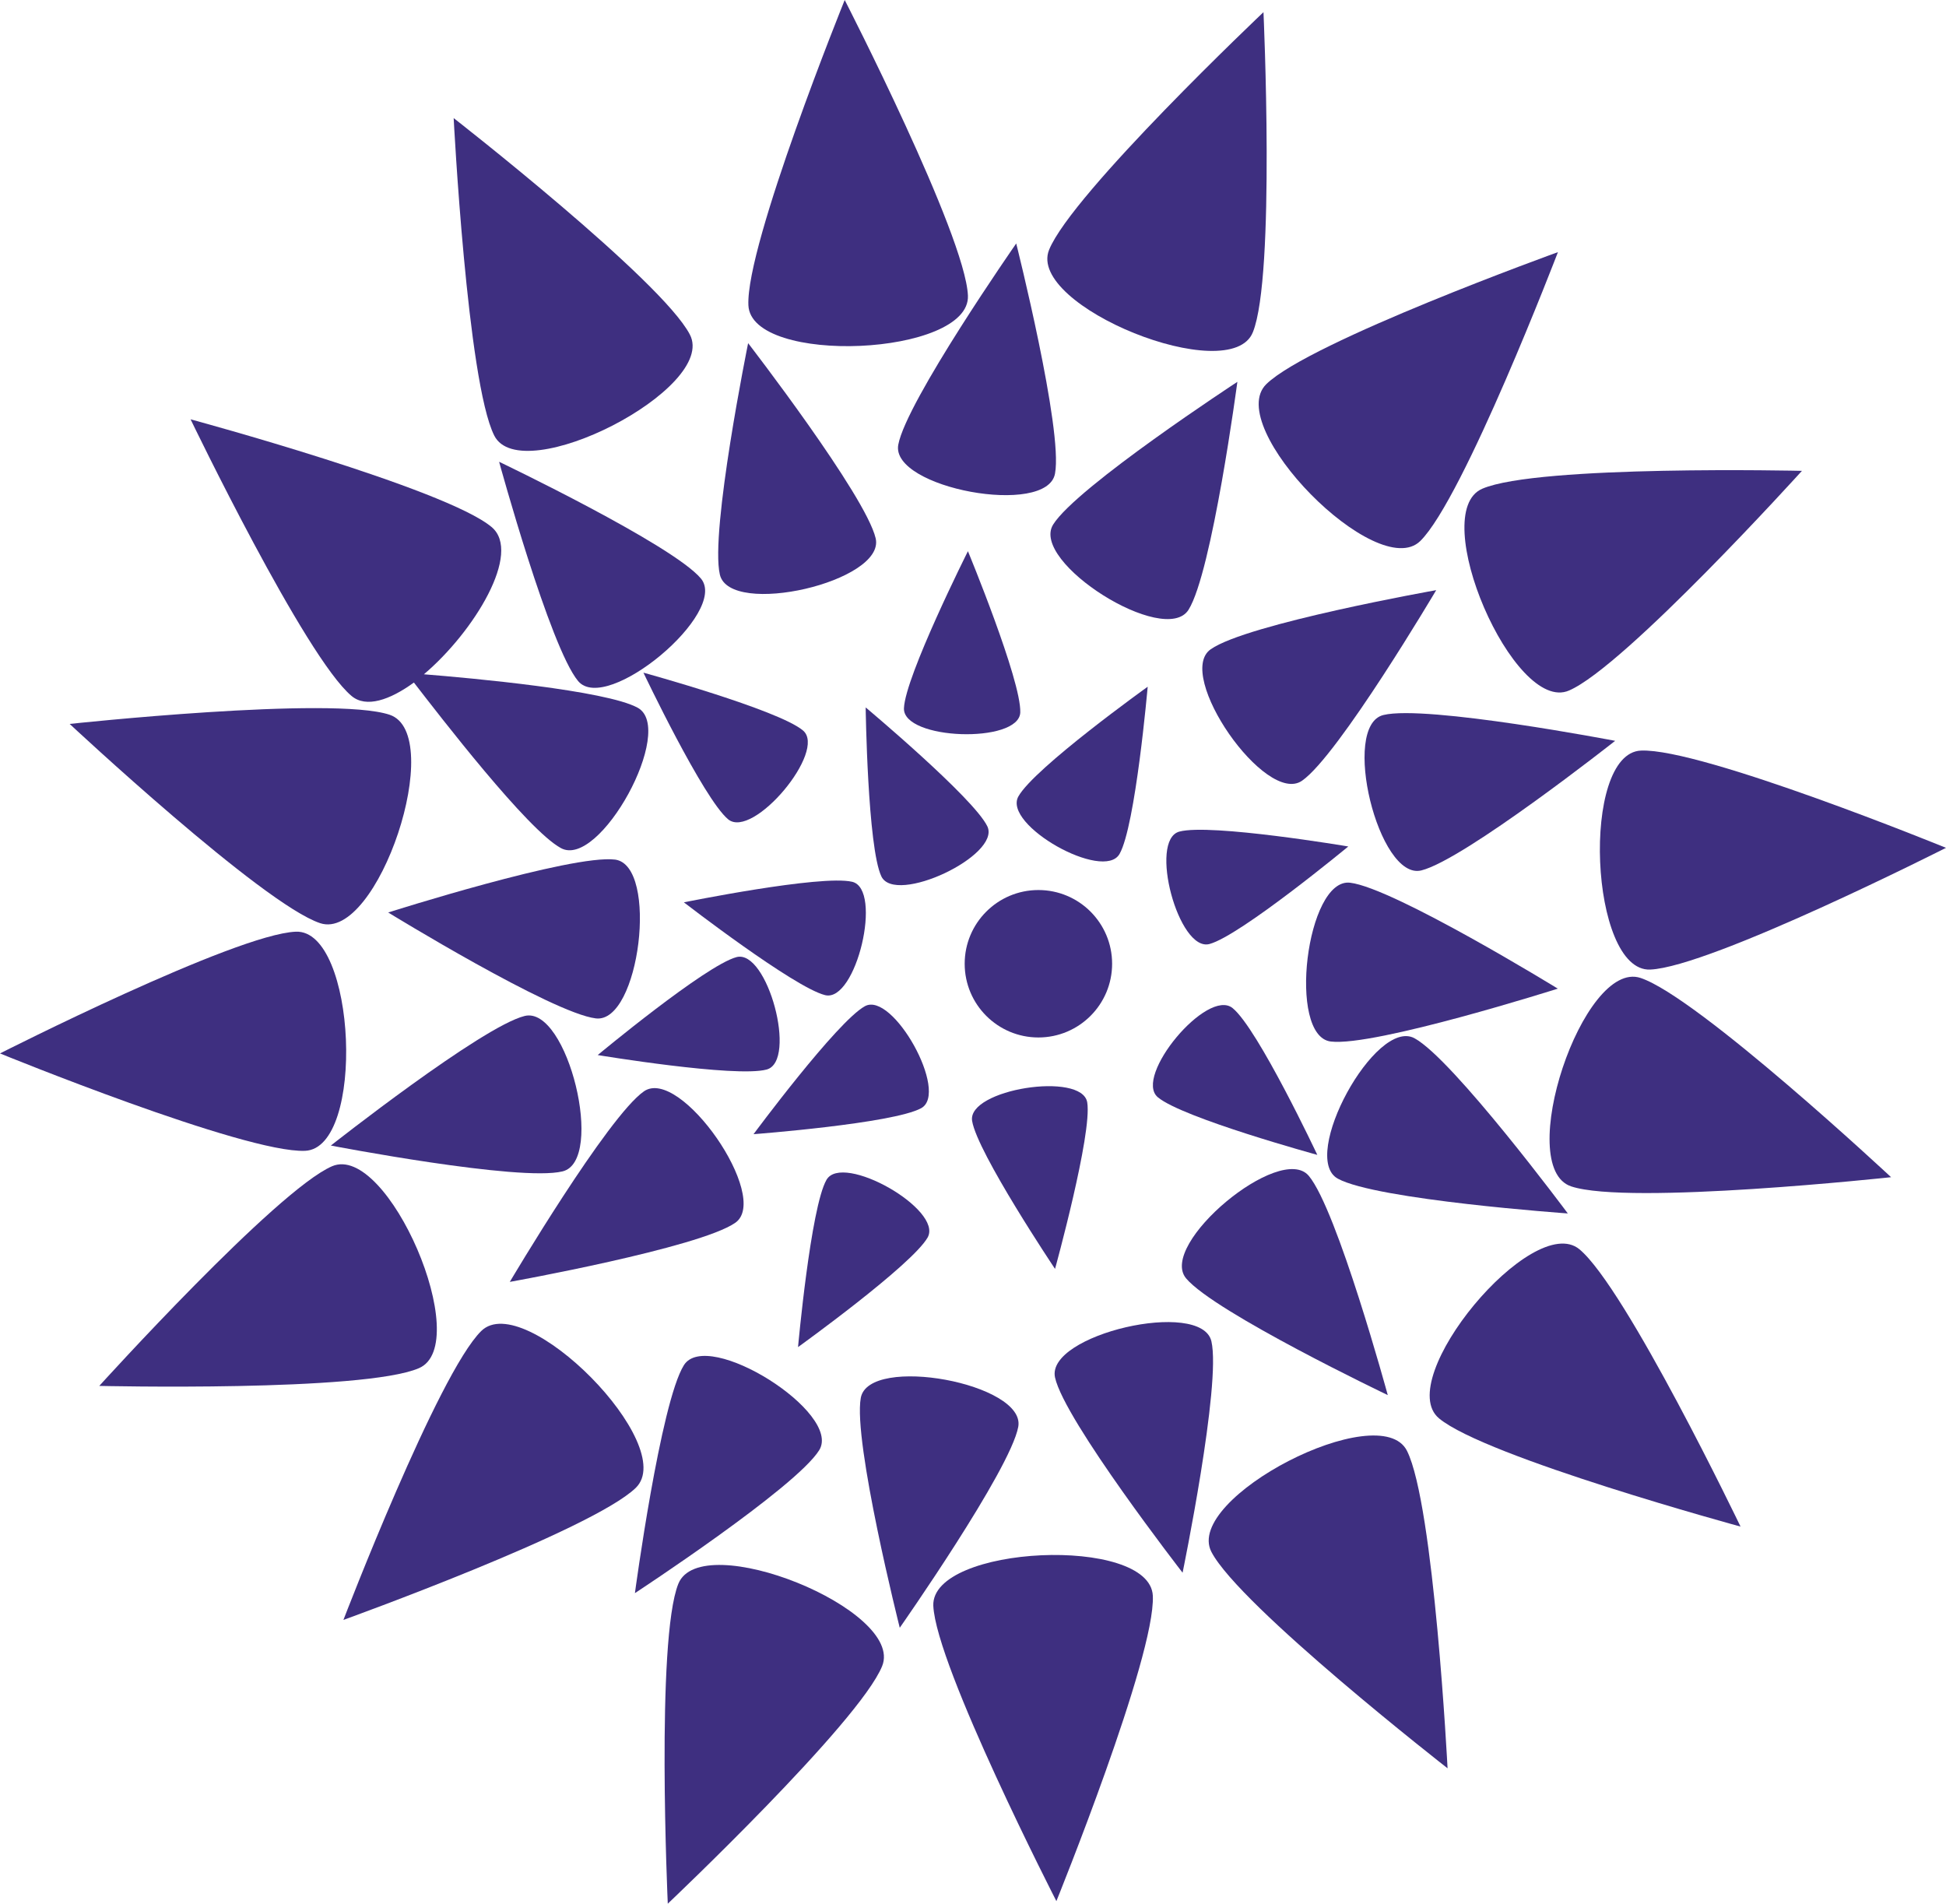 <svg xmlns="http://www.w3.org/2000/svg" viewBox="0 0 143.87 140.74"><defs><style>.cls-1{fill:#3e2f80;}</style></defs><title>slut_project</title><g id="OBJECT"><path class="cls-1" d="M26,51.46c1.07.89,2.81.3,4.6-1C32.48,52.89,39,61.37,41.47,62.7c2.87,1.57,8.54-8.81,5.67-10.38-2.35-1.28-12.29-2.19-15.8-2.47,3.72-3.15,7.28-9,5-10.89C32.93,36.1,14.09,31,14.09,31S22.56,48.6,26,51.46Z"/><path class="cls-1" d="M116.77,92.36c-3.45-2.86-13.83,9.63-10.38,12.5s22.29,8,22.29,8S120.22,95.23,116.77,92.36Z"/><path class="cls-1" d="M21.87,68.88c-4.48.18-21.87,9-21.87,9s18.06,7.38,22.55,7.2S26.35,68.69,21.87,68.88Z"/><path class="cls-1" d="M122,71.68c4.48-.19,21.87-9,21.87-9s-18.07-7.38-22.55-7.19S117.52,71.86,122,71.68Z"/><path class="cls-1" d="M41.59,86.6c3.18-.77.37-12.27-2.8-11.49s-14.33,9.58-14.33,9.58S38.42,87.38,41.59,86.6Z"/><path class="cls-1" d="M102.28,52.86c-3.18.77-.37,12.27,2.8,11.49s14.33-9.58,14.33-9.58S105.45,52.09,102.28,52.86Z"/><path class="cls-1" d="M47.61,80.68c-2.68,1.86-9.92,14.09-9.92,14.09s14-2.51,16.67-4.37S50.3,78.82,47.61,80.68Z"/><path class="cls-1" d="M89.51,48c-2.69,1.87,4.06,11.58,6.75,9.72s9.92-14.09,9.92-14.09S92.19,46.11,89.51,48Z"/><path class="cls-1" d="M60.56,107.22c1.74-2.76-8.27-9.06-10-6.29s-3.62,16.85-3.62,16.85S58.82,110,60.56,107.22Z"/><path class="cls-1" d="M87.87,45.08c1.74-2.77,3.61-16.85,3.61-16.85S79.59,36,77.86,38.78,86.13,47.85,87.87,45.08Z"/><path class="cls-1" d="M63.64,103.34c-.59,3.22,2.88,17,2.88,17s8.16-11.64,8.76-14.85S64.24,100.13,63.64,103.34Z"/><path class="cls-1" d="M78,35c.6-3.22-2.87-17-2.87-17S67,29.67,66.41,32.88,77.45,38.24,78,35Z"/><path class="cls-1" d="M89.56,99.16C88.82,96,77.3,98.66,78,101.84s9.43,14.43,9.43,14.43S90.3,102.34,89.56,99.16Z"/><path class="cls-1" d="M64.74,39.8c-.74-3.18-9.43-14.43-9.43-14.43S52.48,39.3,53.22,42.48,65.48,43,64.74,39.8Z"/><path class="cls-1" d="M102.6,103.14s-3.74-13.71-5.84-16.21S85.59,92,87.69,94.51,102.6,103.14,102.6,103.14Z"/><path class="cls-1" d="M42.74,50.35c2.1,2.51,11.17-5.08,9.08-7.58S36.9,34.14,36.9,34.14,40.65,47.84,42.74,50.35Z"/><path class="cls-1" d="M104.58,76.76c-2.87-1.57-8.54,8.81-5.67,10.38s17,2.57,17,2.57S107.44,78.32,104.58,76.76Z"/><path class="cls-1" d="M99.82,65.26c-3.24-.4-4.67,11.35-1.43,11.74s16.78-3.91,16.78-3.91S103.06,65.65,99.82,65.26Z"/><path class="cls-1" d="M45.48,63.55c-3.24-.4-16.78,3.91-16.78,3.91s12.11,7.44,15.35,7.83S48.72,64,45.48,63.55Z"/><path class="cls-1" d="M87.19,61.48c-2.29.62-.06,8.93,2.23,8.31s10.26-7.21,10.26-7.21S89.49,60.86,87.19,61.48Z"/><path class="cls-1" d="M56.68,79.07c2.29-.62.06-8.92-2.23-8.31S44.19,78,44.19,78,54.38,79.69,56.68,79.07Z"/><path class="cls-1" d="M63.94,74.39c-2.08,1.15-8.23,9.46-8.23,9.46S66,83.07,68.1,81.93,66,73.25,63.94,74.39Z"/><path class="cls-1" d="M71.87,82.87C72.25,85.22,78,93.81,78,93.81s2.76-10,2.38-12.31S71.49,80.53,71.87,82.87Z"/><path class="cls-1" d="M97.39,85.38S93,76.05,91.13,74.53s-7.35,5.06-5.53,6.59S97.39,85.38,97.39,85.38Z"/><path class="cls-1" d="M59.36,54c-1.82-1.53-11.79-4.27-11.79-4.27S52,59.05,53.83,60.57,61.18,55.5,59.36,54Z"/><path class="cls-1" d="M75.43,52.67c.08-2.37-3.87-11.92-3.87-11.92S66.92,50,66.83,52.36,75.34,55,75.43,52.67Z"/><path class="cls-1" d="M73,61.1C72,59,64,52.3,64,52.3s.14,10.34,1.16,12.49S74,63.25,73,61.1Z"/><path class="cls-1" d="M63,65.19c-2.31-.54-12.44,1.52-12.44,1.52S58.7,73,61,73.57,65.29,65.73,63,65.19Z"/><path class="cls-1" d="M82.77,63.13c1.18-2.06,2.08-12.36,2.08-12.36s-8.38,6-9.56,8.11S81.6,65.2,82.77,63.13Z"/><path class="cls-1" d="M68.58,91.49c1.17-2.07-6.31-6.32-7.48-4.26S59,99.59,59,99.59,67.4,93.55,68.58,91.49Z"/><path class="cls-1" d="M28.8,52.84c-4.25-1.41-23.65.68-23.65.68S19.41,66.84,23.67,68.25,33.06,54.26,28.8,52.84Z"/><path class="cls-1" d="M116.16,87.71c4.25,1.42,23.65-.68,23.65-.68S125.55,73.72,121.29,72.3,111.9,86.29,116.16,87.71Z"/><path class="cls-1" d="M24.55,86.22C20.43,88,7.34,102.46,7.34,102.46s19.51.46,23.63-1.31S28.67,84.45,24.55,86.22Z"/><path class="cls-1" d="M116,51.05c4.13-1.77,17.22-16.24,17.22-16.24s-19.51-.45-23.63,1.32S111.92,52.83,116,51.05Z"/><path class="cls-1" d="M35.58,98.4c-3.2,3.14-10.19,21.36-10.19,21.36S43.75,113.14,47,110,38.78,95.26,35.58,98.4Z"/><path class="cls-1" d="M105,40c3.2-3.14,10.18-21.36,10.18-21.36s-18.35,6.62-21.56,9.76S101.81,43.11,105,40Z"/><path class="cls-1" d="M50.15,117.09c-1.67,4.16-.78,23.65-.78,23.65s14.17-13.41,15.85-17.57S51.83,112.93,50.15,117.09Z"/><path class="cls-1" d="M92.63,24.55C94.3,20.39,93.41.9,93.41.9S79.24,14.31,77.56,18.47,91,28.71,92.63,24.55Z"/><path class="cls-1" d="M69,118.71c.2,4.48,9.1,21.84,9.1,21.84s7.33-18.08,7.13-22.57S68.84,114.23,69,118.71Z"/><path class="cls-1" d="M71.56,21.85C71.36,17.36,62.45,0,62.45,0s-7.32,18.09-7.12,22.57S71.76,26.33,71.56,21.85Z"/><path class="cls-1" d="M89.56,114.73c2.07,4,17.46,16,17.46,16s-1-19.49-3-23.47S87.5,110.75,89.56,114.73Z"/><path class="cls-1" d="M51,24.73c-2.07-4-17.46-16-17.46-16s1,19.49,3,23.47S53.1,28.71,51,24.73Z"/><circle class="cls-1" cx="76.77" cy="71.25" r="5.45"/></g></svg>